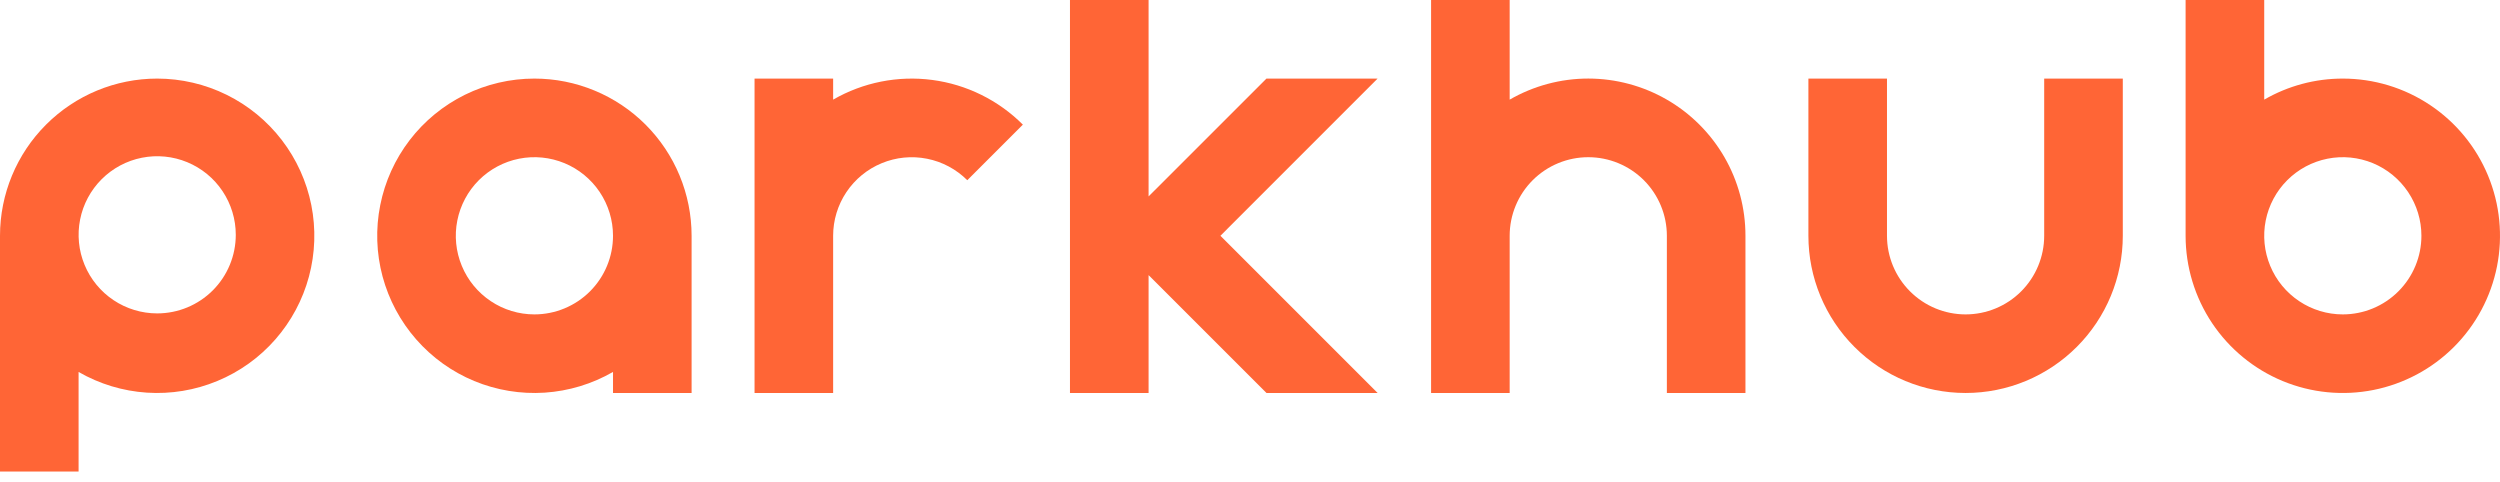 <svg width="83" height="16" viewBox="0 0 83 16" fill="none" xmlns="http://www.w3.org/2000/svg">
<g clip-path="url(#clip0_919_17516)">
<path d="M17.742 2.609C16.942 2.609 16.152 2.793 15.434 3.147C14.716 3.502 14.089 4.016 13.602 4.651C13.115 5.286 12.78 6.025 12.624 6.81C12.467 7.595 12.494 8.406 12.701 9.179C12.909 9.952 13.291 10.667 13.819 11.269C14.346 11.871 15.006 12.344 15.745 12.65C16.485 12.956 17.285 13.088 18.084 13.036C18.883 12.983 19.659 12.748 20.352 12.348V13.047H22.961V7.828C22.961 7.143 22.826 6.464 22.564 5.831C22.302 5.198 21.917 4.623 21.433 4.138C20.948 3.653 20.373 3.269 19.74 3.007C19.107 2.744 18.428 2.609 17.742 2.609ZM17.742 10.438C17.226 10.438 16.722 10.285 16.293 9.998C15.864 9.711 15.529 9.304 15.332 8.827C15.134 8.35 15.082 7.825 15.183 7.319C15.284 6.813 15.532 6.348 15.897 5.983C16.262 5.618 16.727 5.37 17.233 5.269C17.74 5.168 18.264 5.22 18.741 5.417C19.218 5.615 19.625 5.949 19.912 6.378C20.199 6.808 20.352 7.312 20.352 7.828C20.352 8.52 20.077 9.184 19.588 9.673C19.098 10.163 18.434 10.438 17.742 10.438Z" fill="#FF6536"/>
<path d="M33.959 4.138L32.114 5.983C31.749 5.619 31.284 5.37 30.778 5.27C30.272 5.169 29.747 5.221 29.271 5.419C28.794 5.616 28.387 5.95 28.1 6.379C27.813 6.808 27.66 7.313 27.66 7.829V13.048H25.051V2.61H27.66V3.308C28.655 2.734 29.812 2.504 30.951 2.654C32.09 2.804 33.147 3.326 33.959 4.138V4.138Z" fill="#FF6536"/>
<path d="M5.219 2.609C3.835 2.609 2.507 3.159 1.529 4.138C0.55 5.117 0 6.444 0 7.828L0 15.656H2.609V12.349C3.303 12.749 4.079 12.984 4.877 13.036C5.676 13.088 6.476 12.956 7.215 12.649C7.955 12.343 8.614 11.871 9.141 11.269C9.669 10.667 10.051 9.952 10.258 9.179C10.465 8.406 10.492 7.595 10.336 6.81C10.18 6.025 9.845 5.287 9.358 4.652C8.871 4.017 8.244 3.502 7.526 3.148C6.809 2.794 6.019 2.61 5.219 2.609V2.609ZM5.219 10.405C4.703 10.405 4.198 10.252 3.769 9.965C3.34 9.679 3.006 9.271 2.808 8.794C2.611 8.318 2.559 7.793 2.66 7.287C2.76 6.781 3.009 6.316 3.374 5.951C3.739 5.586 4.204 5.337 4.71 5.237C5.216 5.136 5.741 5.188 6.217 5.385C6.694 5.583 7.102 5.917 7.388 6.346C7.675 6.775 7.828 7.28 7.828 7.796C7.828 8.488 7.553 9.152 7.064 9.641C6.575 10.13 5.911 10.405 5.219 10.405Z" fill="#FF6536"/>
<path d="M57.949 7.828V13.047H55.34V7.828C55.34 7.136 55.065 6.472 54.576 5.983C54.086 5.494 53.423 5.219 52.73 5.219C52.038 5.219 51.375 5.494 50.885 5.983C50.396 6.472 50.121 7.136 50.121 7.828V13.047H47.512V0H50.121V3.308C50.915 2.85 51.815 2.608 52.731 2.608C53.647 2.609 54.547 2.85 55.34 3.308C56.134 3.766 56.792 4.425 57.251 5.218C57.709 6.012 57.95 6.912 57.949 7.828Z" fill="#FF6536"/>
<path d="M70.477 2.609V7.828C70.477 9.212 69.927 10.54 68.948 11.518C67.969 12.497 66.642 13.047 65.258 13.047C63.874 13.047 62.546 12.497 61.568 11.518C60.589 10.54 60.039 9.212 60.039 7.828V2.609H62.648V7.828C62.648 8.52 62.923 9.184 63.413 9.673C63.902 10.163 64.566 10.438 65.258 10.438C65.95 10.438 66.614 10.163 67.103 9.673C67.592 9.184 67.867 8.52 67.867 7.828V2.609H70.477Z" fill="#FF6536"/>
<path d="M77.781 2.609C76.865 2.608 75.965 2.849 75.172 3.308V0H72.562V7.828C72.562 8.86 72.869 9.869 73.442 10.728C74.016 11.586 74.831 12.255 75.784 12.65C76.738 13.045 77.787 13.148 78.799 12.947C79.812 12.745 80.742 12.248 81.472 11.518C82.201 10.789 82.698 9.859 82.9 8.846C83.101 7.834 82.998 6.785 82.603 5.831C82.208 4.877 81.539 4.062 80.681 3.489C79.823 2.915 78.814 2.609 77.781 2.609ZM77.781 10.438C77.265 10.438 76.761 10.285 76.332 9.998C75.903 9.711 75.568 9.304 75.371 8.827C75.173 8.35 75.121 7.825 75.222 7.319C75.323 6.813 75.571 6.348 75.936 5.983C76.301 5.618 76.766 5.37 77.272 5.269C77.778 5.168 78.303 5.22 78.78 5.417C79.257 5.615 79.664 5.949 79.951 6.379C80.238 6.808 80.391 7.312 80.391 7.828C80.391 8.52 80.116 9.184 79.626 9.673C79.137 10.163 78.473 10.438 77.781 10.438Z" fill="#FF6536"/>
<path d="M45.737 13.047H42.047L38.133 9.134V13.047H35.523V0H38.133V6.521L42.046 2.609H45.736L40.518 7.828L45.737 13.047Z" fill="#FF6536"/>
</g>
<defs>
<clipPath id="clip0_919_17516">
<rect width="83" height="15.656" fill="white"/>
</clipPath>
</defs>
</svg>
